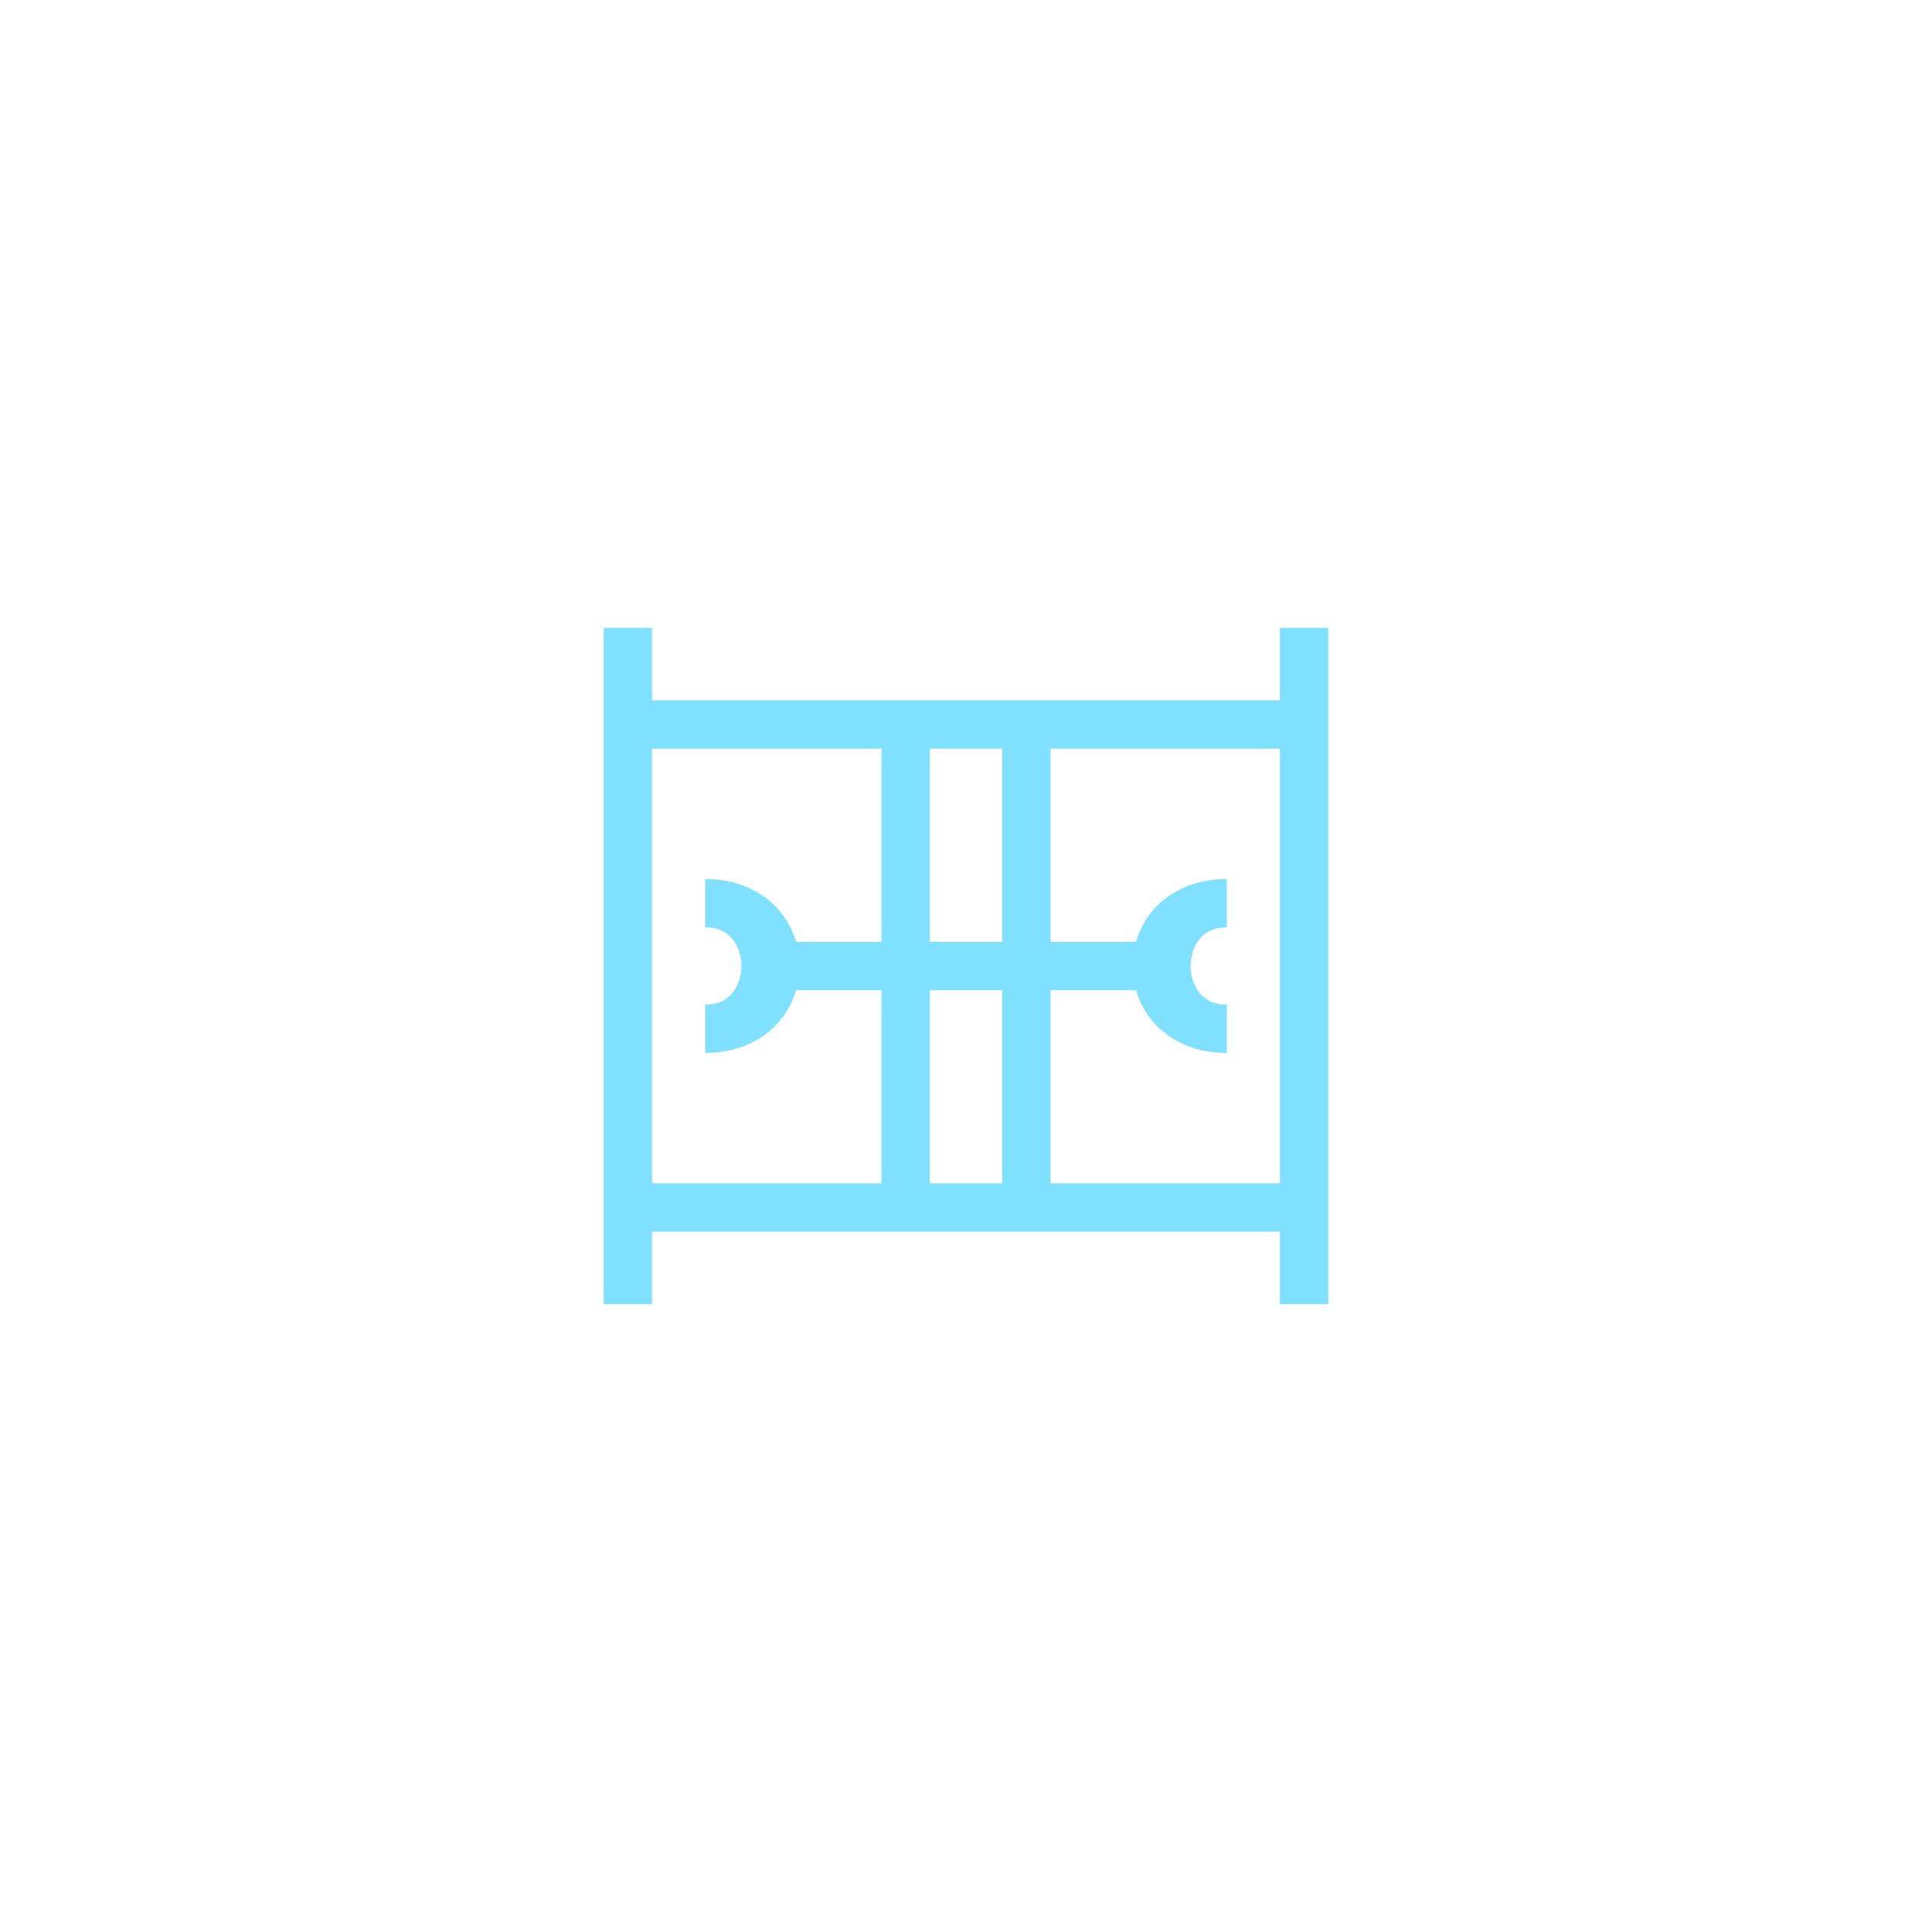 <?xml version="1.0"?>
<!DOCTYPE svg PUBLIC "-//W3C//DTD SVG 1.1//EN" "http://www.w3.org/Graphics/SVG/1.1/DTD/svg11.dtd" >
<!-- SVG content generated using Symbology Configuration Management System (SCMS) -->
<!-- Systematic Software Engineering Ltd. - www.systematic.co.uk - do not remove  -->
<svg id="SFGPEVATMR*****" width="400px" height="400px" viewBox="0 0 400 400">
<g >
<svg viewBox="0 0 400 400" id="_0.SFG-EVAT-------" width="400px" height="400px"><line x1="130" y1="130" x2="130" y2="270" style="fill:none;stroke:rgb(128,224,255);stroke-width:10"></line>
<line x1="270" y1="130" x2="270" y2="270" style="fill:none;stroke:rgb(128,224,255);stroke-width:10"></line>
<line x1="130" y1="150" x2="270" y2="150" style="fill:none;stroke:rgb(128,224,255);stroke-width:10"></line>
<line x1="130" y1="250" x2="270" y2="250" style="fill:none;stroke:rgb(128,224,255);stroke-width:10"></line>
</svg>

</g>
<g >
<svg viewBox="0 0 400 400" id="_1.SFG-EVATM------" width="400px" height="400px"><line x1="187.5" y1="150" x2="187.5" y2="250" style="fill:none;stroke:rgb(128,224,255);stroke-width:10"></line>
<line x1="212.5" y1="150" x2="212.5" y2="250" style="fill:none;stroke:rgb(128,224,255);stroke-width:10"></line>
</svg>

</g>
<g transform="translate(-40 -83) scale(1.2 1)" >
<svg viewBox="0 0 400 400" id="_2.SFG-UCATR------" width="400px" height="400px"><line x1="170" y1="283" x2="230" y2="283" style="stroke:rgb(128,224,255);fill:none;stroke-width:10"></line>
<path d="M155 270 C170 270 170 296 155 296" style="fill:none;stroke:rgb(128,224,255);stroke-width:10"></path>
<path d="M245 270 C230 270 230 296 245 296" style="fill:none;stroke:rgb(128,224,255);stroke-width:10"></path>
</svg>

</g>
</svg>
